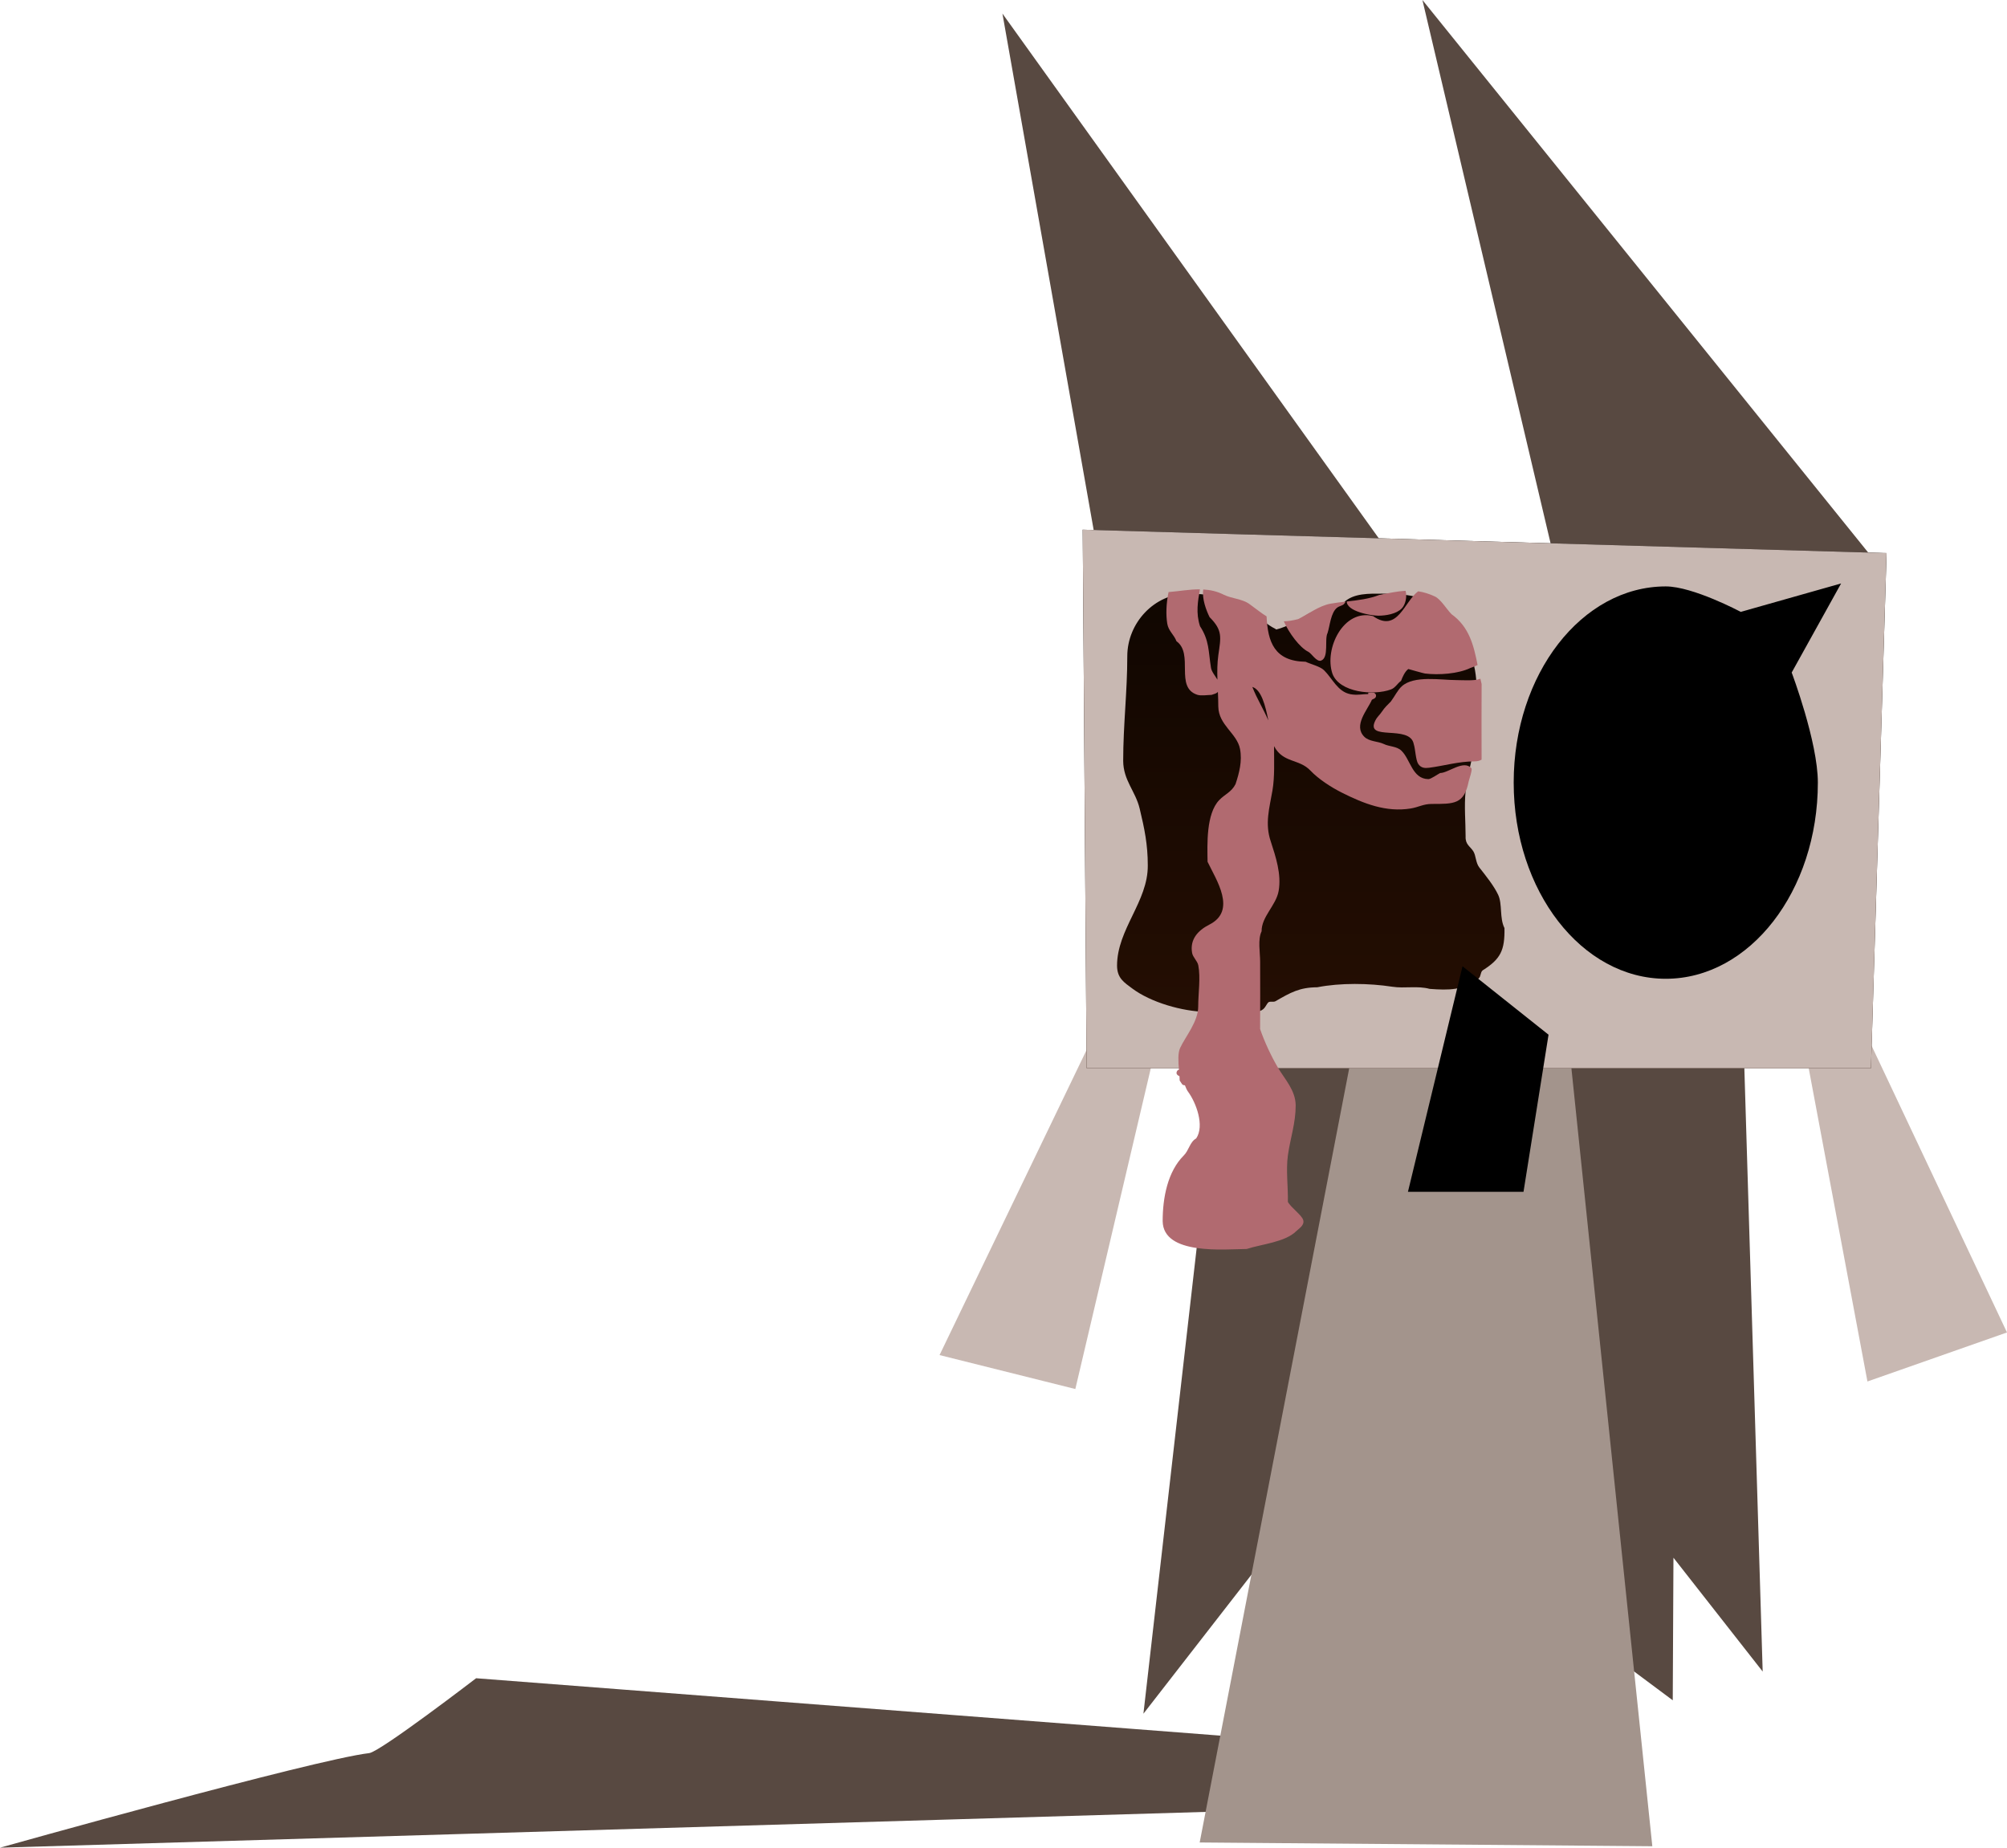 <svg version="1.1" xmlns="http://www.w3.org/2000/svg" xmlns:xlink="http://www.w3.org/1999/xlink" width="319.379" height="294.034" viewBox="0,0,319.379,294.034"><defs><linearGradient x1="259.179" y1="111.989" x2="259.179" y2="197.683" gradientUnits="userSpaceOnUse" id="color-1"><stop offset="0" stop-color="#0d0500"/><stop offset="1" stop-color="#270f03"/></linearGradient></defs><g transform="translate(-22.924,-27.696)"><g data-paper-data="{&quot;isPaintingLayer&quot;:true}" fill-rule="nonzero" stroke-linejoin="miter" stroke-miterlimit="10" stroke-dasharray="" stroke-dashoffset="0" style="mix-blend-mode: normal"><path d="M198.123,118.605l-15.679,-88.748l65.347,91.113l16.123,5.57l6.862,-7.706l-21.499,-91.139l73.66,91.304l-22.546,74.838l3.033,99.862l-14.199,-18.113l-0.112,22.688l-46.859,-34.921l-16.785,34.478l-0.703,-23.01l-19.886,25.587l15.14,-132.447z" fill="#584941" stroke="#000000" stroke-width="0" stroke-linecap="round"/><path d="M238.05,315.344l-215.126,6.385c0,0 49.945,-14.022 58.752,-15.049c1.754,-0.205 17.012,-11.915 17.012,-11.915l126.757,9.775z" fill="#584941" stroke="#000000" stroke-width="0" stroke-linecap="round"/><path d="M244.446,170.84l25.81,0.6l15.606,150.06l-72.029,-0.6c0,0 4.645,-24.05 7.83,-40.541c4.985,-25.811 19.181,-99.315 19.181,-99.315z" fill="#a3948c" stroke="#000000" stroke-width="0" stroke-linecap="round"/><path d="" fill="#c8b8b2" stroke="#000000" stroke-width="2" stroke-linecap="butt"/><g stroke-width="0"><path d="M200.046,180.913l111.645,-6.002l30.612,64.826l-22.209,7.803l-10.804,-57.623l-100.84,-2.401l-14.406,61.224l-21.609,-5.402l24.01,-49.82z" fill="#c8b8b2" stroke="#000000" stroke-linecap="round"/><path d="M323.139,115.715l-2.484,81.968h-124.815l-0.621,-85.694z" fill="url(#color-1)" stroke="#000000" stroke-linecap="round"/><path d="M323.139,115.715l-2.484,81.968h-124.815l-0.621,-85.694c0,0 14.886,0.434 26.618,0.775c22.887,0.667 101.302,2.951 101.302,2.951zM225.868,127.764c-1.374,-0.67 -2.35,-1.703 -3.506,-2.558c-3.017,-2.23 -6.686,-3.04 -10.417,-3.04c-5.3,0 -9.632,4.646 -9.632,9.959c0,5.699 -0.652,10.934 -0.652,16.634c0.011,3.134 1.949,4.807 2.623,7.617c0.755,3.151 1.291,5.666 1.291,9.039c0.044,5.757 -4.892,10.15 -4.892,15.96c0.018,1.997 1.114,2.65 2.431,3.634c2.943,2.199 7.93,3.645 11.767,3.715c2.544,0 5.526,0.436 8.025,-0.008c1.29,-0.229 1.312,-0.847 1.788,-1.443c0.255,-0.32 0.848,-0.043 1.202,-0.247c2.392,-1.38 3.827,-2.205 6.648,-2.218c3.67,-0.725 8.253,-0.654 11.933,-0.087c1.985,0.306 4.01,-0.187 5.956,0.343c3.085,0.227 5.332,0.247 7.794,-1.666c0.387,-0.301 0.259,-1.046 0.673,-1.307c2.83,-1.786 3.497,-3.178 3.435,-6.702c-0.814,-1.627 -0.304,-3.8 -1.003,-5.295c-0.674,-1.441 -2.021,-3.109 -2.999,-4.35c-0.584,-0.743 -0.527,-1.899 -0.952,-2.571c-0.509,-0.803 -1.291,-1.08 -1.23,-2.368c0,-2.333 -0.24,-4.825 -0.003,-7.146c0.363,-3.541 1.633,-6.469 1.633,-10.118c0,-3.883 0.693,-8.589 -1.017,-11.933c-1.148,-2.246 -0.369,-3.83 -2.737,-5.726c-3.183,-3.171 -6.818,-3.715 -11.118,-3.715c-2.085,0 -4.564,-0.112 -6.139,1.397c-1.611,0.834 -4.348,0.974 -5.844,1.939c-1.166,0.752 -3.124,1.938 -4.913,2.371c-0.072,-0.073 -0.145,-0.11 -0.145,-0.11z" fill="#c8b8b2" stroke="#000000" stroke-linecap="round"/><path d="M263.801,152.236c0,-17.242 10.835,-31.22 24.201,-31.22c4.339,0 11.932,4.052 11.932,4.052l15.969,-4.523l-7.863,14.176c0,0 4.164,11.023 4.164,17.514c0,17.242 -10.835,31.22 -24.201,31.22c-13.366,0 -24.201,-13.978 -24.201,-31.22z" fill="#000000" stroke="none" stroke-linecap="butt"/><g fill="#b16a70" stroke="none" stroke-linecap="butt"><path d="M213.881,127.342c1.496,2.302 1.323,3.954 1.749,6.618c0.099,0.621 0.646,1.254 1.024,1.894c-0.039,-1.337 -0.031,-2.667 0.148,-3.918c0.406,-2.833 0.712,-3.922 -1.388,-6.022c-0.524,-1.047 -1.245,-2.922 -1.012,-4.411c1.098,0.059 2.189,0.289 3.279,0.841c1.266,0.626 2.904,0.637 4.06,1.472c1.121,0.81 1.944,1.487 2.736,1.966c0.192,4.048 1.216,7.144 6.214,7.222c0.804,0.382 2.309,0.744 2.921,1.341c1.345,1.312 2.164,3.43 4.211,3.823c1.03,0.198 1.906,-0.018 2.836,-0.025v-0.235h0.738c0.276,0 0.5,0.224 0.5,0.5c0,0.2 -0.117,0.372 -0.286,0.452l-0.368,0.184c-0.719,1.665 -3.009,4.102 -1.214,5.897c0.78,0.78 2.172,0.711 3.067,1.136c0.904,0.452 2.076,0.35 2.835,1.077c1.447,1.386 1.711,4.481 4.284,4.528c0.412,0.007 1.497,-0.786 1.888,-0.972c1.299,0 3.727,-2.163 4.967,-0.76c0.196,0.222 -0.371,1.8 -0.431,2.099c-0.732,3.658 -2.332,3.582 -5.897,3.582c-1.303,0 -2.105,0.525 -3.328,0.724c-3.932,0.641 -7.501,-0.792 -10.914,-2.499c-1.767,-0.883 -3.774,-2.193 -5.049,-3.537c-1.797,-1.895 -4.303,-1.169 -5.75,-3.819c-0.013,-0.026 -0.025,-0.054 -0.037,-0.082c0,0.035 0.001,0.07 0.001,0.104c0,2.239 0.122,4.771 -0.252,6.966c-0.471,2.764 -1.247,5.266 -0.265,8.124c0.798,2.452 1.713,5.211 1.249,7.862c-0.405,2.314 -2.739,4.091 -2.712,6.429c-0.633,1.266 -0.233,3.387 -0.233,4.804c0,3.58 0.029,7.161 -0.006,10.741c0.706,2.064 1.784,4.355 2.848,6.162c1.072,1.821 2.778,3.564 2.815,5.97c0,2.876 -0.846,5.183 -1.236,7.95c-0.335,2.38 0.045,5.02 -0.007,7.429c0.493,0.914 2.242,2.114 2.447,2.908c0.215,0.832 -0.703,1.34 -1.105,1.741c-1.769,1.765 -5.512,2.069 -7.898,2.845c-3.51,0.028 -13.283,1.029 -13.369,-4.429c0,-3.721 0.788,-7.892 3.366,-10.458c0.817,-0.813 0.96,-2.157 1.968,-2.705c1.371,-2.023 -0.018,-5.711 -1.304,-7.449c-0.2,-0.27 -0.346,-0.64 -0.493,-1.018c-0.245,0.044 -0.439,-0.151 -0.439,-0.151l-0.392,-0.6c0,-0.204 -0.011,-0.433 -0.028,-0.679c-0.059,-0.041 -0.121,-0.075 -0.188,-0.103c0,0 -0.447,-0.224 -0.224,-0.671c0.088,-0.176 0.21,-0.248 0.326,-0.271c-0.106,-1.25 -0.196,-2.638 0.188,-3.458c0.87,-1.858 2.9,-4.222 2.877,-6.624c0,-2.041 0.397,-4.529 0.013,-6.526c-0.132,-0.686 -0.861,-1.269 -0.984,-1.968c-0.38,-2.164 0.924,-3.575 2.722,-4.497c4.449,-2.225 1.107,-7.13 -0.263,-10.013c-0.044,-2.776 -0.238,-7.631 1.855,-9.814c0.901,-0.941 1.956,-1.268 2.597,-2.543c0.591,-1.774 1.083,-3.671 0.713,-5.596c-0.48,-2.501 -3.41,-3.769 -3.457,-6.755c0,-0.757 -0.03,-1.538 -0.064,-2.33c-0.227,0.275 -0.556,0.319 -1.003,0.481c-0.64,0.007 -1.663,0.184 -2.271,-0.015c-3.651,-1.193 -0.497,-6.504 -3.321,-8.528c-0.366,-1.018 -1.267,-1.618 -1.46,-2.781c-0.23,-1.385 -0.179,-3.251 0.205,-5.036c1.689,-0.135 3.349,-0.449 4.993,-0.437c-0.337,1.908 -0.668,3.765 0.007,5.855zM224.758,142.348c-0.467,-2.388 -1.12,-4.899 -2.546,-5.338c0.75,1.932 1.801,3.563 2.546,5.338z"/><path d="M236.762,123.857c-0.299,0.246 -0.728,0.289 -1.036,0.522c-1.047,0.792 -1.175,2.943 -1.546,4.056c-0.514,0.984 0.255,3.888 -1.016,4.383c-0.714,0.278 -1.547,-1.151 -2.024,-1.385c-1.41,-0.69 -3.119,-3.039 -3.921,-4.865c0.641,-0.008 1.38,-0.119 2.282,-0.349c1.63,-0.806 3.333,-2.13 5.151,-2.455c0.793,-0.142 1.602,-0.237 2.414,-0.329c-0.096,0.159 -0.212,0.347 -0.304,0.422z"/><path d="M246.005,124.506c-0.88,0.914 -2.573,1.169 -3.763,1.169c-1.17,-0.013 -4.988,-0.67 -5.01,-2.259c1.76,-0.199 3.53,-0.399 5.176,-1.04c1.544,-0.31 2.884,-0.592 4.183,-0.665c0.278,0.912 -0.006,2.192 -0.586,2.794z"/><path d="M256.923,133.99c-1.959,0.945 -5.05,1.155 -7.242,0.887c-0.28,-0.034 -2.641,-0.719 -2.646,-0.716c-0.547,0.389 -0.935,1.291 -1.158,1.887c-0.602,0.424 -0.898,1.102 -1.616,1.368c-2.726,1.011 -8.232,0.499 -9.313,-2.537c-1.325,-3.975 1.784,-10.332 6.473,-9.139c3.919,2.759 4.975,-2.368 7.188,-3.945c0.852,0.128 1.724,0.387 2.662,0.828c0.933,0.439 1.888,2.068 2.64,2.816c2.835,2.039 3.531,4.996 4.147,8.094c-0.44,0.197 -0.832,0.354 -1.135,0.456z"/><path d="M257.584,148.859c-2.567,0 -4.857,0.709 -7.25,1.016c-0.683,0.088 -1.273,0.043 -1.714,-0.599c-0.421,-0.612 -0.457,-2.369 -0.721,-3.165c-0.597,-3.212 -7.851,-0.341 -6.106,-3.769c0.318,-0.624 0.675,-0.842 1.056,-1.421c0.401,-0.61 0.887,-1.071 1.402,-1.585c0.618,-0.827 1.082,-1.82 1.729,-2.413c1.961,-1.794 6.249,-0.999 8.707,-0.999c0.846,0.007 2.834,0.13 3.606,-0.149c0.07,-0.025 0.138,-0.052 0.206,-0.079c0.062,0.283 0.128,0.566 0.199,0.848c-0.031,4.01 -0.006,8.022 -0.004,12.032c-0.273,0.173 -0.63,0.276 -1.109,0.281z"/></g></g><path d="M246.973,217.36l8.686,-35.894l13.688,10.889l-3.984,25.004z" fill="#000000" stroke="#000000" stroke-width="0" stroke-linecap="butt"/></g></g></svg>